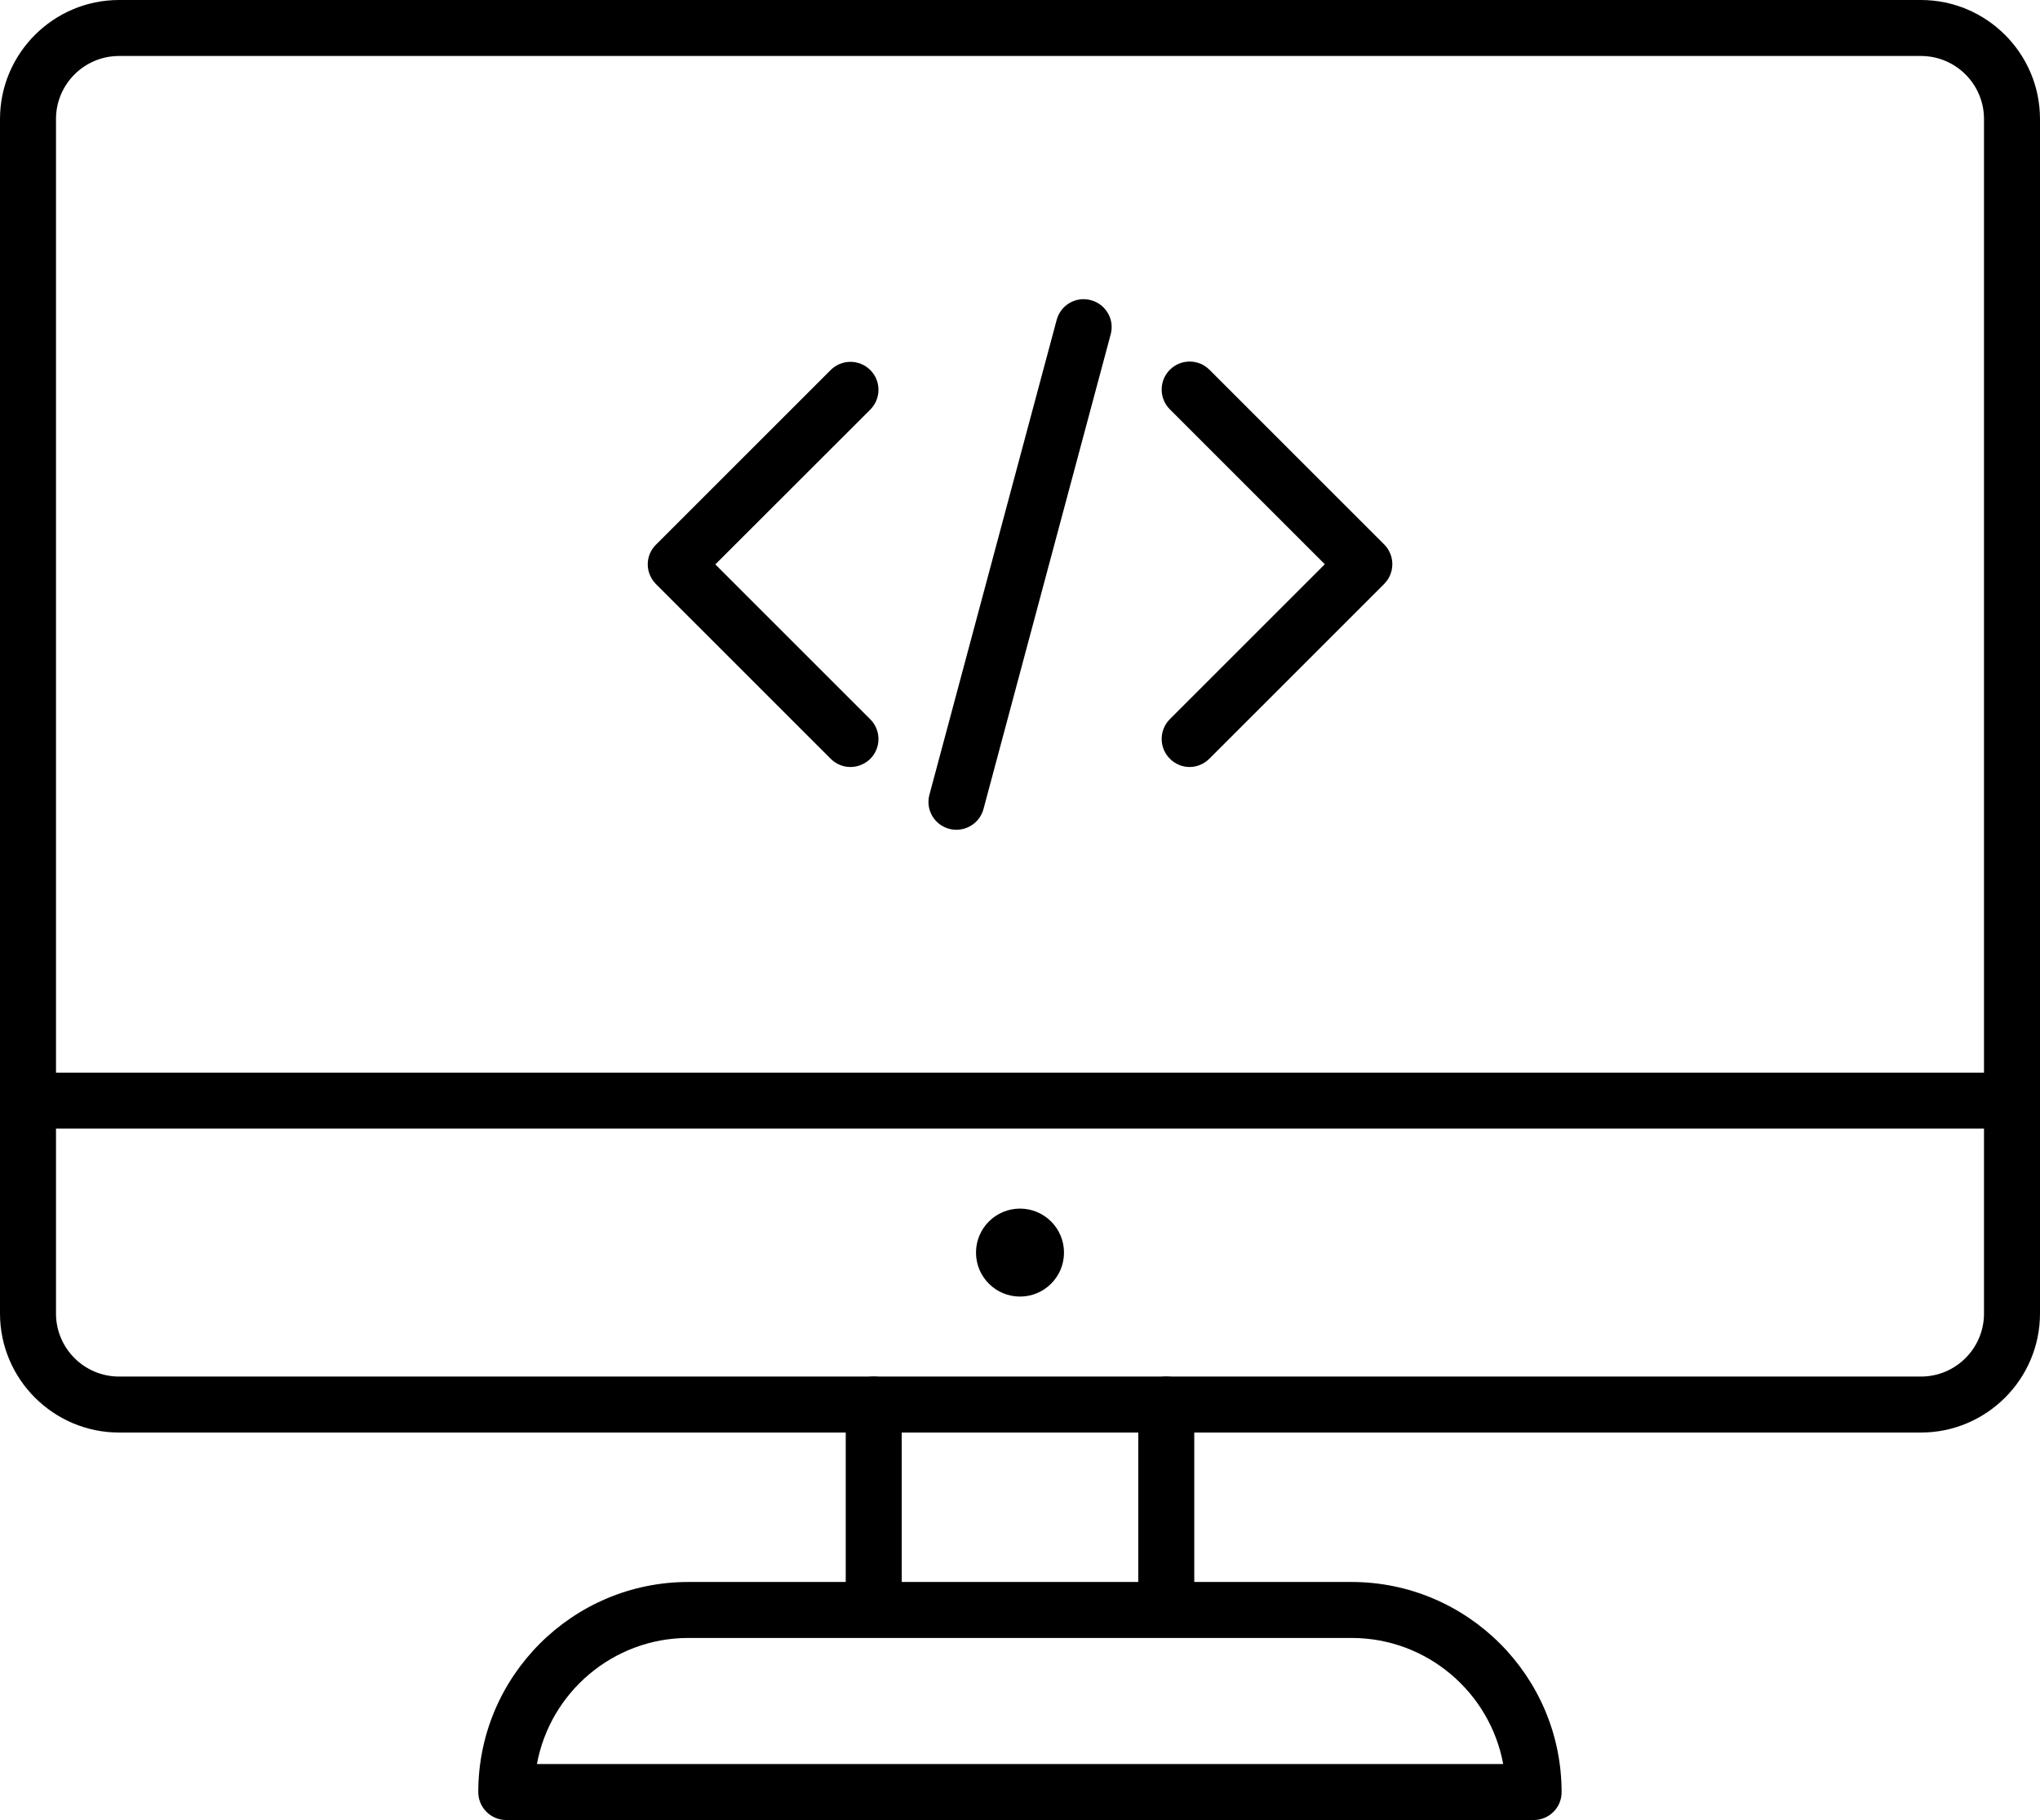 <?xml version="1.0" encoding="UTF-8"?>
<svg id="Calque_1" data-name="Calque 1" xmlns="http://www.w3.org/2000/svg" viewBox="0 0 1530 1365.4">
  <g>
    <g>
      <path d="m1440.7,1074.7H89.3c-49.2,0-89.3-40.1-89.3-89.3V89.3C0,40.1,40.1,0,89.3,0h1351.4c49.2,0,89.3,40.1,89.3,89.3v896.1c0,49.2-40.1,89.3-89.3,89.3h0ZM89.3,42c-26.1,0-47.3,21.2-47.3,47.3v896.1c0,26.1,21.2,47.3,47.3,47.3h1351.4c26.1,0,47.3-21.2,47.3-47.3V89.3c0-26.1-21.2-47.3-47.3-47.3,0,0-1351.4,0-1351.4,0Z"/>
      <path d="m1509,846.7H21c-11.6,0-21-9.4-21-21s9.4-21,21-21h1488c11.6,0,21,9.4,21,21s-9.4,21-21,21Z"/>
      <circle cx="765" cy="939.7" r="33"/>
    </g>
    <g>
      <path d="m655.3,1220.8c-11.6,0-21-9.4-21-21v-146.1c0-11.6,9.4-21,21-21s21,9.4,21,21v146.1c0,11.6-9.4,21-21,21Z"/>
      <path d="m874.7,1220.8c-11.6,0-21-9.4-21-21v-146.1c0-11.6,9.4-21,21-21s21,9.4,21,21v146.1c0,11.6-9.4,21-21,21Z"/>
    </g>
    <path d="m1150.3,1365.4H379.7c-11.6,0-21-9.4-21-21,0-86.9,70.7-157.6,157.6-157.6h497.3c86.9,0,157.6,70.7,157.6,157.6.1,11.6-9.4,21-20.9,21Zm-747.6-42h724.7c-9.9-53.7-57.1-94.6-113.7-94.6h-497.4c-56.5,0-103.7,40.8-113.6,94.6h0Z"/>
  </g>
  <g>
    <g>
      <path d="m637.8,575.4c-5.4,0-10.7-2.1-14.8-6.2l-131-131c-3.9-3.9-6.2-9.3-6.2-14.8s2.2-10.9,6.2-14.8l131-131c8.2-8.2,21.5-8.2,29.7,0s8.2,21.5,0,29.7l-116.2,116.1,116.2,116.2c8.2,8.2,8.2,21.5,0,29.7-4.1,4-9.5,6.1-14.9,6.1Z"/>
      <path d="m892.2,575.4c-5.4,0-10.7-2.1-14.8-6.2-8.2-8.2-8.2-21.5,0-29.7l116.2-116.2-116.2-116.2c-8.2-8.2-8.2-21.5,0-29.7s21.5-8.2,29.7,0l131,131c8.2,8.2,8.2,21.5,0,29.7l-131,131c-4.2,4.2-9.5,6.3-14.9,6.3h0Z"/>
    </g>
    <path d="m717.3,622.5c-1.8,0-3.6-.2-5.4-.7-11.2-3-17.9-14.5-14.8-25.7l95.4-356.1c3-11.2,14.5-17.9,25.7-14.8,11.2,3,17.9,14.5,14.8,25.7l-95.4,356.1c-2.5,9.3-11,15.5-20.3,15.5Z"/>
  </g>
</svg>
